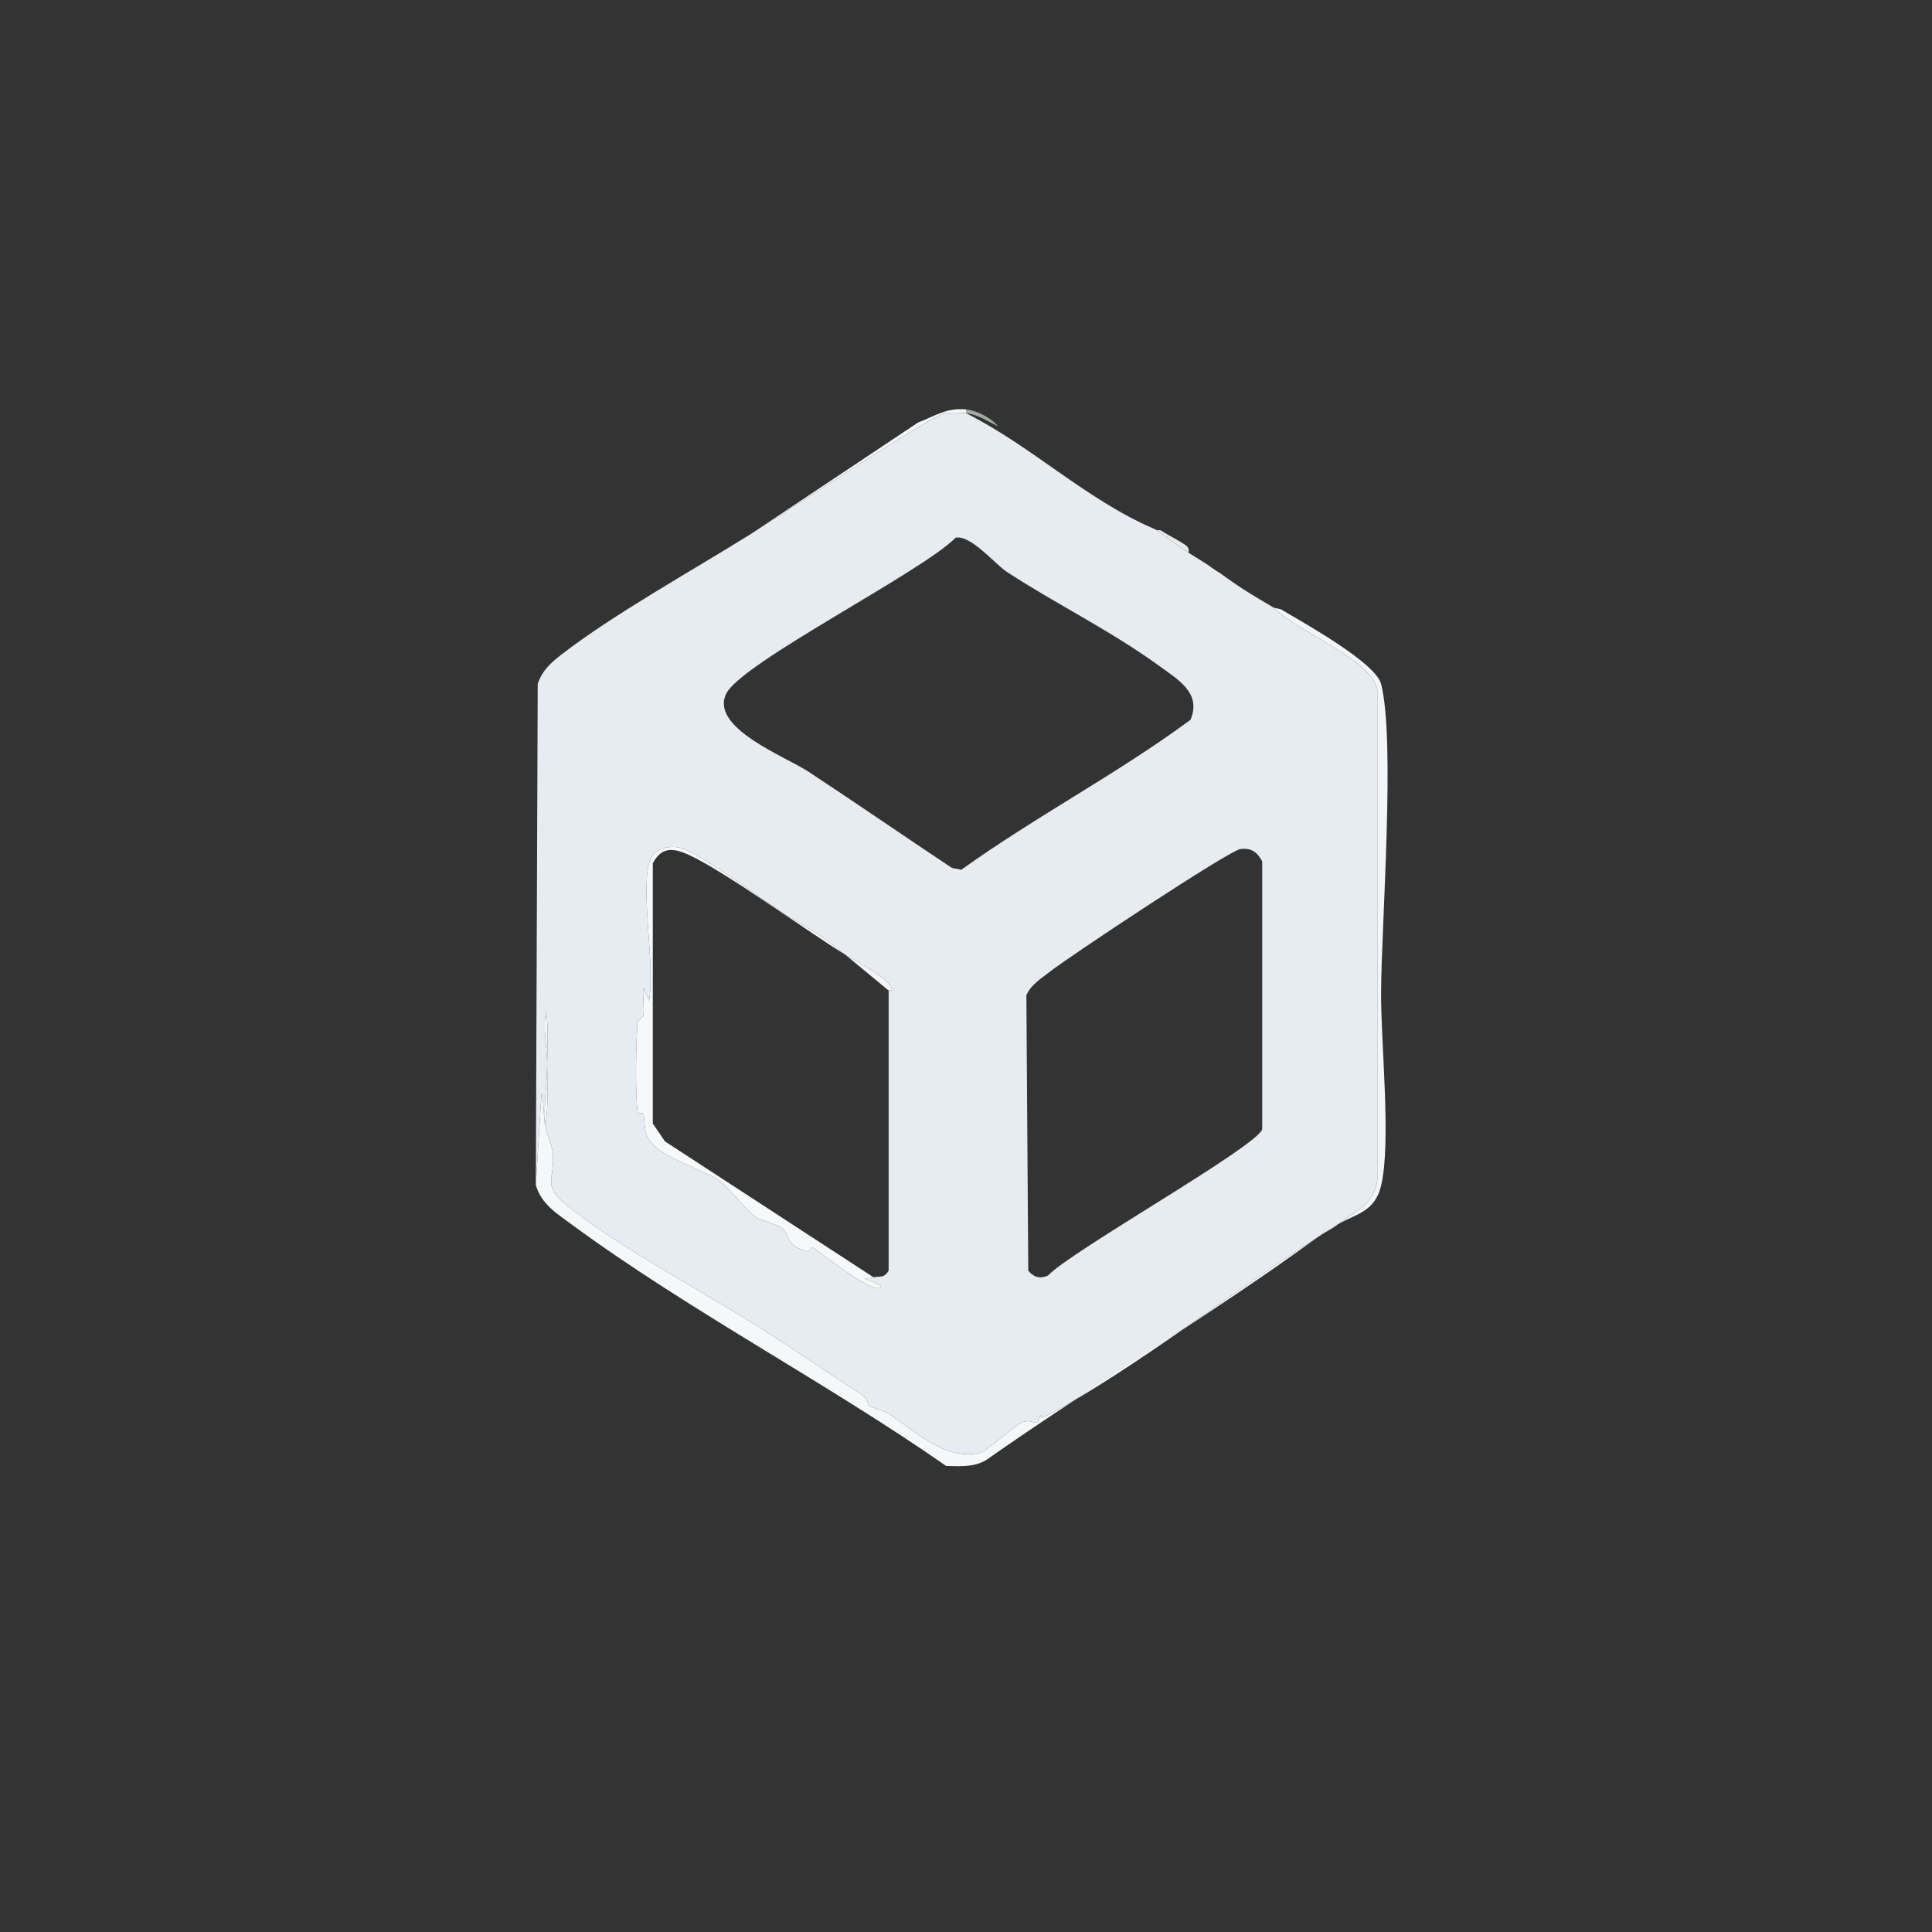 <?xml version="1.0" encoding="UTF-8"?>
<svg xmlns="http://www.w3.org/2000/svg" xmlns:xlink="http://www.w3.org/1999/xlink" width="128" height="128" viewBox="0 0 128 128" version="1.1">
<rect x="0" y="0" width="128" height="128" fill="#333333" stroke="none"/>
<g id="surface1">
<path style=" stroke:none;fill-rule:nonzero;fill:rgb(95.294%,96.863%,97.647%);fill-opacity:1;" d="M 64 27.125 C 64 27.125 64 27.375 64 27.375 C 63.73 27.348 62.773 27.32 62.562 27.375 C 61.59 27.625 51.527 34.262 49.75 35.375 C 49.75 35.375 60.812 28 60.812 28 C 61.949 27.562 62.703 27 64 27.125 Z M 64 27.125 "/>
<path style=" stroke:none;fill-rule:nonzero;fill:rgb(63.922%,66.667%,63.922%);fill-opacity:1;" d="M 66.125 28.25 C 65.441 27.914 64.785 27.457 64 27.375 C 64 27.375 64 27.125 64 27.125 C 64.707 27.191 65.688 27.688 66.125 28.25 Z M 66.125 28.25 "/>
<path style=" stroke:none;fill-rule:nonzero;fill:rgb(90.588%,92.549%,94.902%);fill-opacity:1;" d="M 64 27.375 C 68.352 29.562 71.914 33.059 76.375 35 C 76.406 35.02 76.48 35.031 76.625 35.125 C 77.344 35.59 78.004 36.152 78.75 36.625 C 79.086 36.836 79.41 37.043 79.75 37.25 C 80.129 37.48 80.414 37.73 80.875 38 C 82.215 38.98 82.977 39.43 84.375 40.25 C 85.852 41.797 90.922 43.723 91.25 45.688 C 91.25 45.688 91.25 78.188 91.25 78.188 C 91.004 79.867 89.805 80.211 88.625 81.125 C 88.285 81.332 87.961 81.539 87.625 81.75 C 87.551 81.805 87.395 81.895 87.25 82 C 81.621 85.602 75.125 90.68 69.438 93.75 C 68.84 94.07 68.961 93.738 68.938 93.75 C 68.836 93.809 68.93 94.16 68.688 94.25 C 68.504 94.316 68.238 94.008 67.688 94.25 C 67.203 94.465 65.363 96.145 64.938 96.25 C 62.566 96.828 60.461 94.656 58.812 93.625 C 58.504 93.434 57.832 93.297 57.562 93.125 C 57.516 93.094 57.531 92.68 57.062 92.375 C 55.125 91.113 53.148 89.789 51.188 88.5 C 47.168 85.859 40.945 82.664 37.438 79.75 C 35.91 78.48 36.773 78.086 36.625 76.438 C 36.559 75.703 36.234 75.242 36.125 74.625 C 36.352 73.277 36.25 71.863 36.25 70.5 C 36.25 69.34 36.348 68.156 36.188 67 C 35.938 68.133 36.254 69.41 36.25 70.5 C 36.242 71.852 35.996 73.258 36.125 74.625 C 35.992 73.871 36.066 73.164 35.875 72.438 C 35.875 72.438 35.5 78.5 35.5 78.5 C 35.5 78.5 35.625 45.312 35.625 45.312 C 35.922 44.43 36.477 43.926 37.188 43.375 C 40.621 40.707 45.945 37.758 49.75 35.375 C 51.527 34.262 61.59 27.625 62.562 27.375 C 62.773 27.32 63.73 27.348 64 27.375 Z M 63.312 35.625 C 61.082 37.891 49.168 43.887 48.125 45.938 C 46.973 48.203 52.043 50.125 53.562 51.125 C 56.742 53.219 59.891 55.391 63.062 57.5 C 63.062 57.5 63.688 57.625 63.688 57.625 C 68.605 54.098 74.035 51.262 78.875 47.688 C 79.617 45.918 78.066 45.039 76.812 44.125 C 73.598 41.781 69.797 39.926 66.688 37.875 C 65.918 37.367 64.316 35.422 63.312 35.625 Z M 57.875 84.625 C 58.266 84.523 58.547 84.73 58.875 84.188 C 58.875 84.188 58.875 65.625 58.875 65.625 C 59.34 65.602 59.094 65.445 58.938 65.25 C 58.316 64.488 56.863 63.773 56 63.25 C 54.344 61.883 54.023 61.801 52.312 60.75 C 50.586 59.688 46.895 56.867 45.312 56.25 C 44.441 55.91 43.25 56.18 43 57.188 C 42.461 59.352 43.406 63.895 43 66.312 C 43 66.312 42.625 65.438 42.625 65.438 C 42.562 66.023 42.707 66.75 42.625 67.312 C 42.613 67.383 42.258 67.621 42.25 67.688 C 42.133 68.809 42.074 72.66 42.25 73.688 C 42.27 73.809 42.598 73.691 42.625 73.812 C 42.812 74.637 42.527 75.074 43.312 75.875 C 44.27 76.852 46.691 77.527 47.688 78.25 C 48.277 78.68 49.367 80.117 50.062 80.625 C 50.312 80.805 51.512 81.133 51.812 81.375 C 52.418 81.859 51.949 82.371 53.312 82.875 C 53.59 82.977 53.785 82.613 53.812 82.625 C 54.059 82.727 58.207 86.109 58.375 85.188 C 58.375 85.188 57.25 84.688 57.25 84.688 C 57.527 84.695 57.594 84.699 57.875 84.625 Z M 82.188 56.25 C 81.441 56.336 70.75 63.43 69.562 64.375 C 68.988 64.832 68.312 65.219 68 65.938 C 68 65.938 68.125 84.188 68.125 84.188 C 68.484 84.617 68.918 84.758 69.438 84.5 C 71 82.863 83.289 75.961 83.625 74.812 C 83.625 74.812 83.625 57.062 83.625 57.062 C 83.293 56.461 82.91 56.164 82.188 56.25 Z M 82.188 56.25 "/>
<path style=" stroke:none;fill-rule:nonzero;fill:rgb(90.588%,92.157%,92.549%);fill-opacity:1;" d="M 76.875 35.125 C 77.406 35.469 78.059 35.777 78.562 36.125 C 78.84 36.316 78.727 36.609 78.75 36.625 C 78.004 36.152 77.344 35.59 76.625 35.125 Z M 76.875 35.125 "/>
<path style=" stroke:none;fill-rule:nonzero;fill:rgb(94.902%,96.471%,97.255%);fill-opacity:1;" d="M 84.875 40.375 C 86.332 41.242 91.137 43.898 91.5 45.312 C 92.457 49.023 91.527 61.156 91.5 65.75 C 91.48 69.066 92.184 75.699 91.5 78.562 C 91.074 80.34 89.738 80.445 88.625 81.125 C 89.805 80.211 91.004 79.867 91.25 78.188 C 91.25 78.188 91.25 45.688 91.25 45.688 C 90.922 43.723 85.852 41.797 84.375 40.25 C 84.438 40.289 84.812 40.34 84.875 40.375 Z M 84.875 40.375 "/>
<path style=" stroke:none;fill-rule:nonzero;fill:rgb(96.471%,97.255%,98.039%);fill-opacity:1;" d="M 56 63.25 C 53.586 61.781 47.477 57.328 45.312 56.5 C 44.352 56.133 43.746 56.277 43.25 57.188 C 43.25 57.188 43.25 74.438 43.25 74.438 C 43.25 74.438 44.062 75.625 44.062 75.625 C 44.062 75.625 57.875 84.625 57.875 84.625 C 57.594 84.699 57.527 84.695 57.25 84.688 C 57.25 84.688 58.375 85.188 58.375 85.188 C 58.207 86.109 54.059 82.727 53.812 82.625 C 53.785 82.613 53.59 82.977 53.312 82.875 C 51.949 82.371 52.418 81.859 51.812 81.375 C 51.512 81.133 50.312 80.805 50.062 80.625 C 49.367 80.117 48.277 78.68 47.688 78.25 C 46.691 77.527 44.27 76.852 43.312 75.875 C 42.527 75.074 42.812 74.637 42.625 73.812 C 42.598 73.691 42.27 73.809 42.25 73.688 C 42.074 72.66 42.133 68.809 42.25 67.688 C 42.258 67.621 42.613 67.383 42.625 67.312 C 42.707 66.75 42.562 66.023 42.625 65.438 C 42.625 65.438 43 66.312 43 66.312 C 43.406 63.895 42.461 59.352 43 57.188 C 43.25 56.18 44.441 55.91 45.312 56.25 C 46.895 56.867 50.586 59.688 52.312 60.75 C 54.023 61.801 54.344 61.883 56 63.25 Z M 56 63.25 "/>
<path style=" stroke:none;fill-rule:nonzero;fill:rgb(95.686%,96.078%,96.863%);fill-opacity:1;" d="M 58.875 65.625 C 58.875 65.625 56 63.25 56 63.25 C 56.863 63.773 58.316 64.488 58.938 65.25 C 59.094 65.445 59.34 65.602 58.875 65.625 Z M 58.875 65.625 "/>
<path style=" stroke:none;fill-rule:nonzero;fill:rgb(95.294%,96.863%,97.647%);fill-opacity:1;" d="M 36.25 70.5 C 36.254 69.41 35.938 68.133 36.188 67 C 36.348 68.156 36.25 69.34 36.25 70.5 Z M 36.25 70.5 "/>
<path style=" stroke:none;fill-rule:nonzero;fill:rgb(95.294%,96.863%,97.647%);fill-opacity:1;" d="M 36.125 74.625 C 35.996 73.258 36.242 71.852 36.25 70.5 C 36.25 71.863 36.352 73.277 36.125 74.625 Z M 36.125 74.625 "/>
<path style=" stroke:none;fill-rule:nonzero;fill:rgb(96.078%,97.255%,97.647%);fill-opacity:1;" d="M 36.125 74.625 C 36.234 75.242 36.559 75.703 36.625 76.438 C 36.773 78.086 35.91 78.48 37.438 79.75 C 40.945 82.664 47.168 85.859 51.188 88.5 C 53.148 89.789 55.125 91.113 57.062 92.375 C 57.531 92.68 57.516 93.094 57.562 93.125 C 57.832 93.297 58.504 93.434 58.812 93.625 C 60.461 94.656 62.566 96.828 64.938 96.25 C 65.363 96.145 67.203 94.465 67.688 94.25 C 68.238 94.008 68.504 94.316 68.688 94.25 C 68.93 94.16 68.836 93.809 68.938 93.75 C 68.961 93.738 68.84 94.07 69.438 93.75 C 75.125 90.68 81.621 85.602 87.25 82 C 80.141 87.188 72.523 91.68 65.312 96.75 C 64.48 97.223 63.617 97.133 62.688 97.125 C 54.781 91.609 45.586 86.797 37.875 81.125 C 36.891 80.402 35.844 79.762 35.5 78.5 C 35.5 78.5 35.875 72.438 35.875 72.438 C 36.066 73.164 35.992 73.871 36.125 74.625 Z M 36.125 74.625 "/>
<path style=" stroke:none;fill-rule:nonzero;fill:rgb(95.294%,96.863%,97.647%);fill-opacity:1;" d="M 88.625 81.125 C 88.156 81.488 87.789 81.629 87.625 81.75 C 87.961 81.539 88.285 81.332 88.625 81.125 Z M 88.625 81.125 "/>
<path style=" stroke:none;fill-rule:nonzero;fill:rgb(95.294%,96.863%,97.647%);fill-opacity:1;" d="M 87.625 81.75 C 87.516 81.82 87.379 81.918 87.25 82 C 87.395 81.895 87.551 81.805 87.625 81.75 Z M 87.625 81.75 "/>
</g>
</svg>
